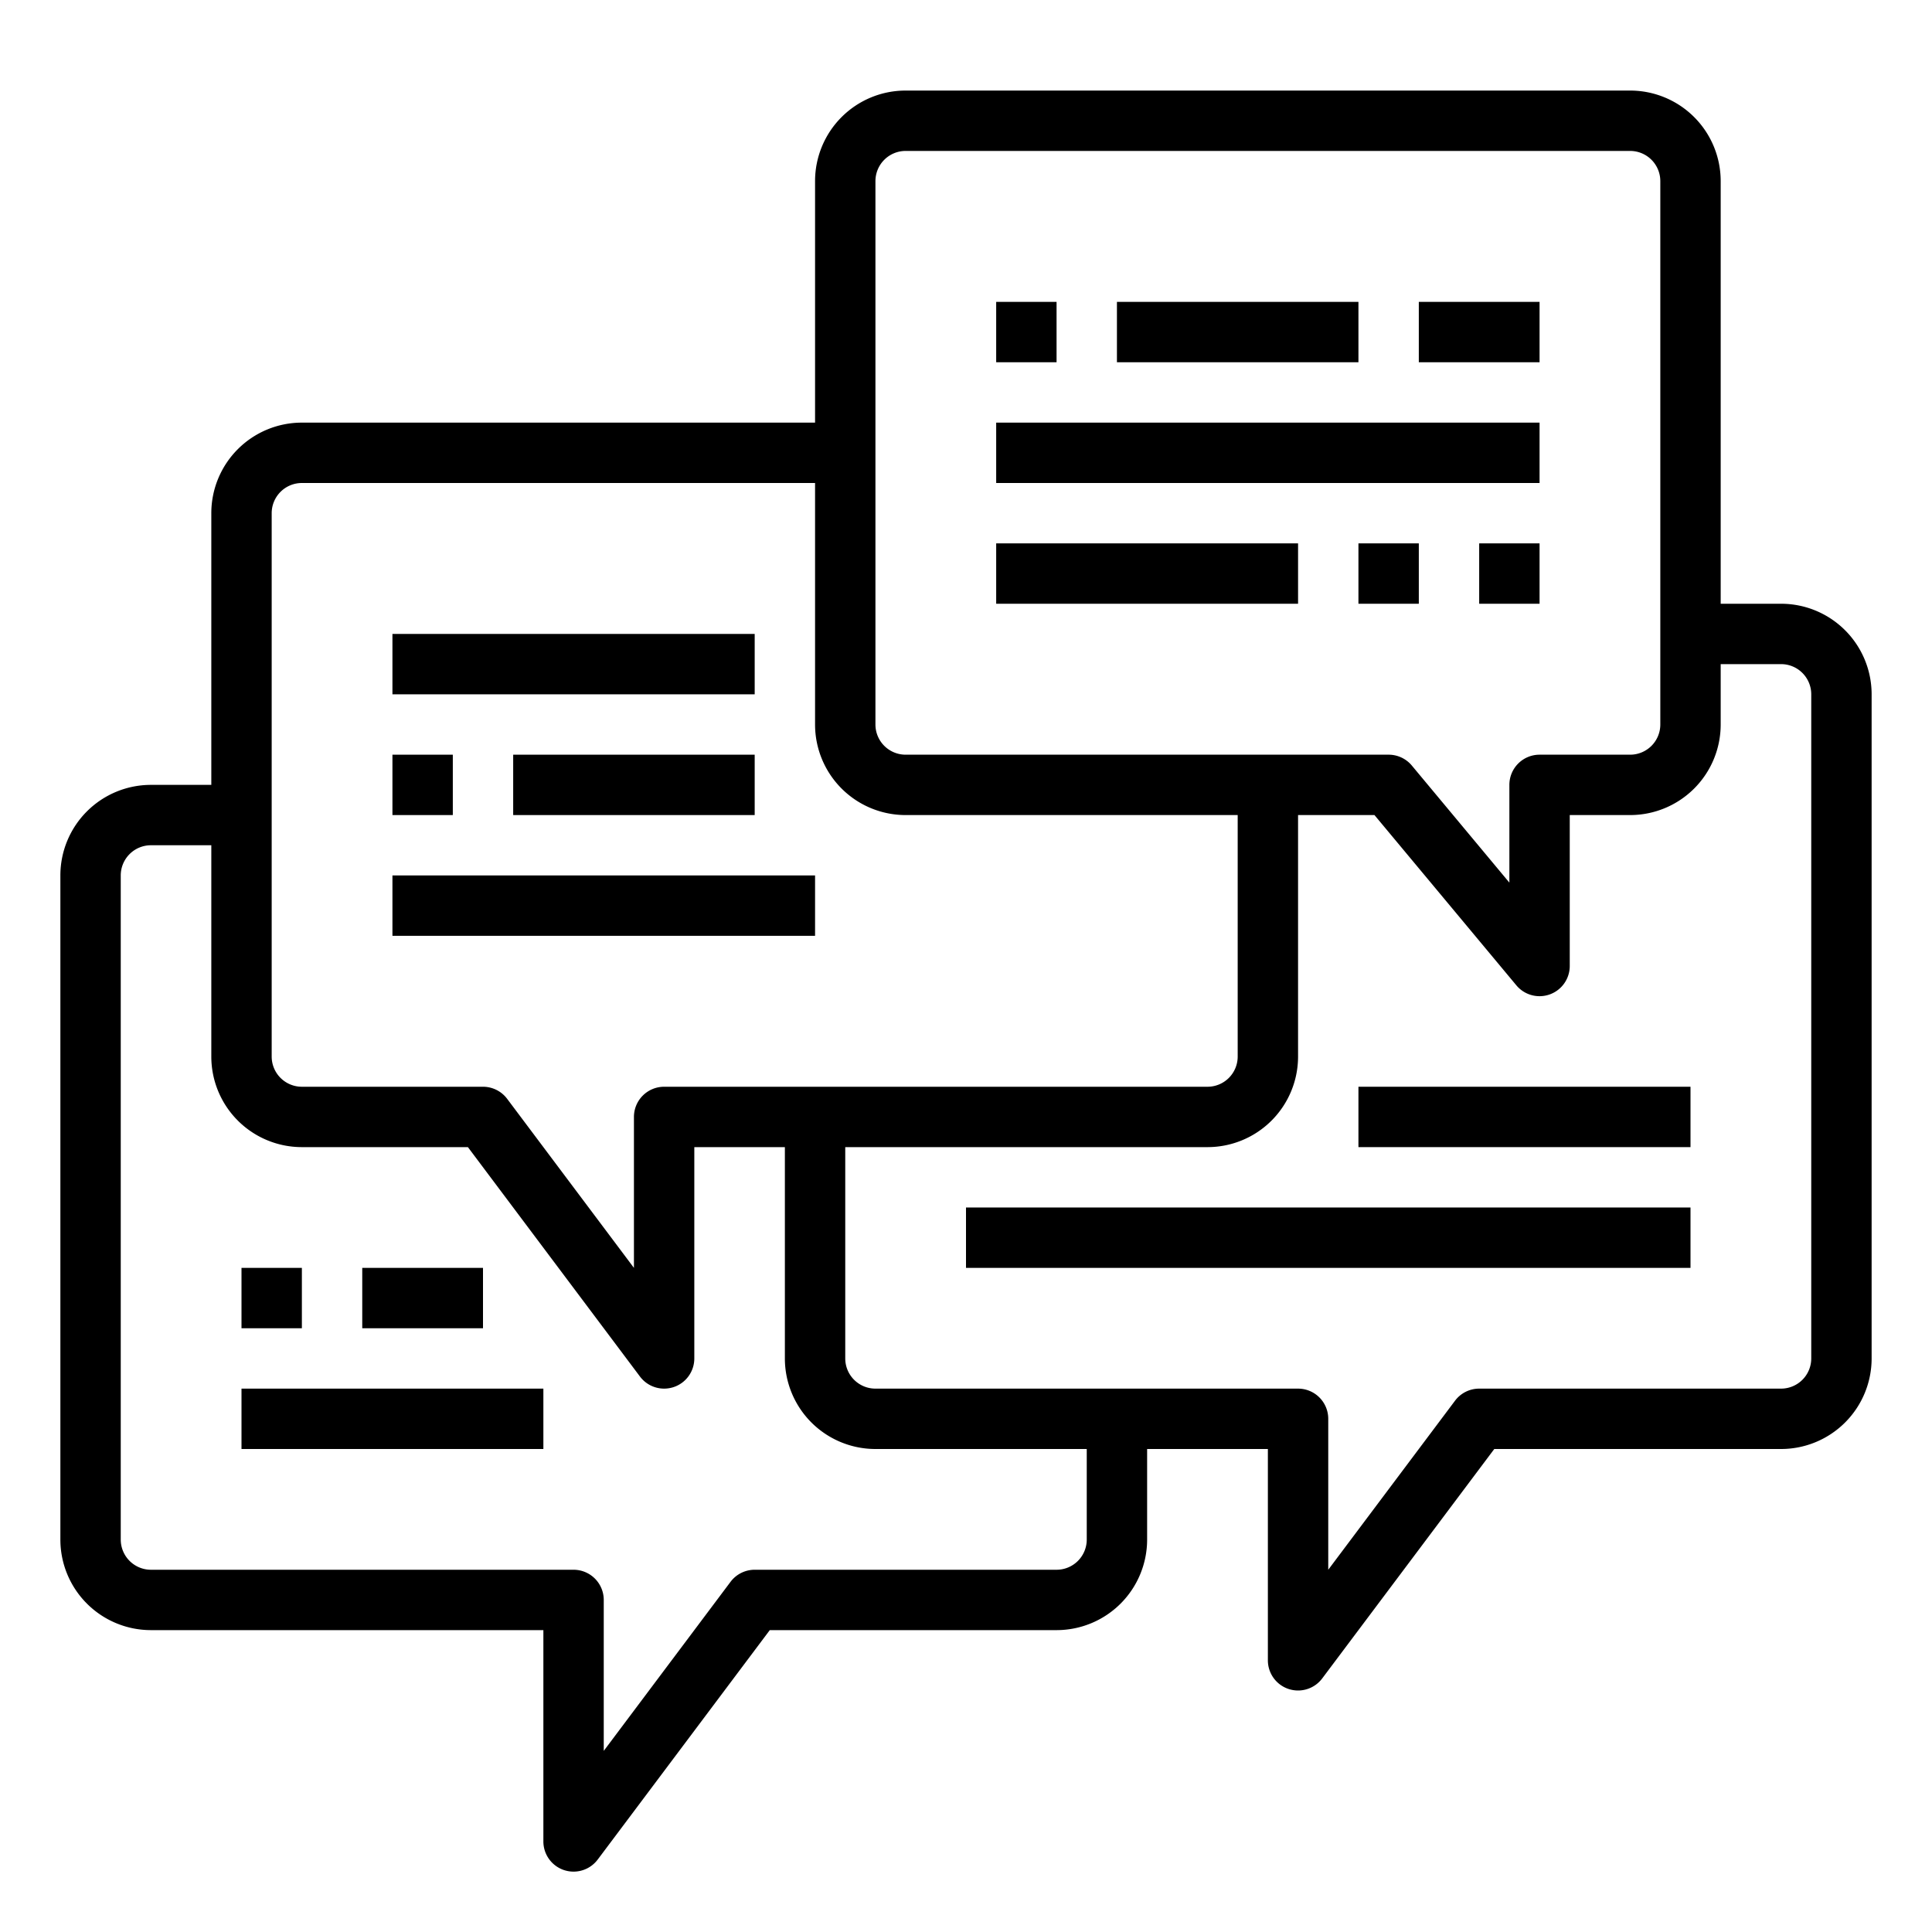 <svg xmlns="http://www.w3.org/2000/svg" data-name="Speech Bubble" viewBox="0 0 64 64" x="0px" y="0px"><path d="M59,20H57V6a3,3,0,0,0-3-3H30a3,3,0,0,0-3,3v8H10a3,3,0,0,0-3,3v9H5a3,3,0,0,0-3,3V51a3,3,0,0,0,3,3H18v7a1,1,0,0,0,.684.949A1.019,1.019,0,0,0,19,62a1,1,0,0,0,.8-.4L25.5,54H35a3,3,0,0,0,3-3V48h4v7a1,1,0,0,0,.684.949A1.019,1.019,0,0,0,43,56a1,1,0,0,0,.8-.4L49.5,48H59a3,3,0,0,0,3-3V23A3,3,0,0,0,59,20ZM29,6a1,1,0,0,1,1-1H54a1,1,0,0,1,1,1V24a1,1,0,0,1-1,1H51a1,1,0,0,0-1,1v3.238L46.769,25.36A1,1,0,0,0,46,25H30a1,1,0,0,1-1-1ZM9,17a1,1,0,0,1,1-1H27v8a3,3,0,0,0,3,3H41v8a1,1,0,0,1-1,1H22a1,1,0,0,0-1,1v5l-4.2-5.6A1,1,0,0,0,16,36H10a1,1,0,0,1-1-1ZM36,51a1,1,0,0,1-1,1H25a1,1,0,0,0-.8.4L20,58V53a1,1,0,0,0-1-1H5a1,1,0,0,1-1-1V29a1,1,0,0,1,1-1H7v7a3,3,0,0,0,3,3h5.5l5.7,7.6a1,1,0,0,0,.8.4,1.019,1.019,0,0,0,.316-.051A1,1,0,0,0,23,45V38h3v7a3,3,0,0,0,3,3h7Zm24-6a1,1,0,0,1-1,1H49a1,1,0,0,0-.8.4L44,52V47a1,1,0,0,0-1-1H29a1,1,0,0,1-1-1V38H40a3,3,0,0,0,3-3V27h2.531l4.7,5.64A1,1,0,0,0,51,33a1.013,1.013,0,0,0,.341-.06A1,1,0,0,0,52,32V27h2a3,3,0,0,0,3-3V22h2a1,1,0,0,1,1,1Z"></path><rect x="33" y="10" width="2" height="2"></rect><rect x="37" y="10" width="8" height="2"></rect><rect x="47" y="10" width="4" height="2"></rect><rect x="33" y="14" width="18" height="2"></rect><rect x="33" y="18" width="10" height="2"></rect><rect x="45" y="18" width="2" height="2"></rect><rect x="49" y="18" width="2" height="2"></rect><rect x="13" y="21" width="12" height="2"></rect><rect x="13" y="25" width="2" height="2"></rect><rect x="17" y="25" width="8" height="2"></rect><rect x="13" y="29" width="14" height="2"></rect><rect x="45" y="36" width="11" height="2"></rect><rect x="32" y="40" width="24" height="2"></rect><rect x="8" y="42" width="2" height="2"></rect><rect x="12" y="42" width="4" height="2"></rect><rect x="8" y="46" width="10" height="2"></rect></svg>